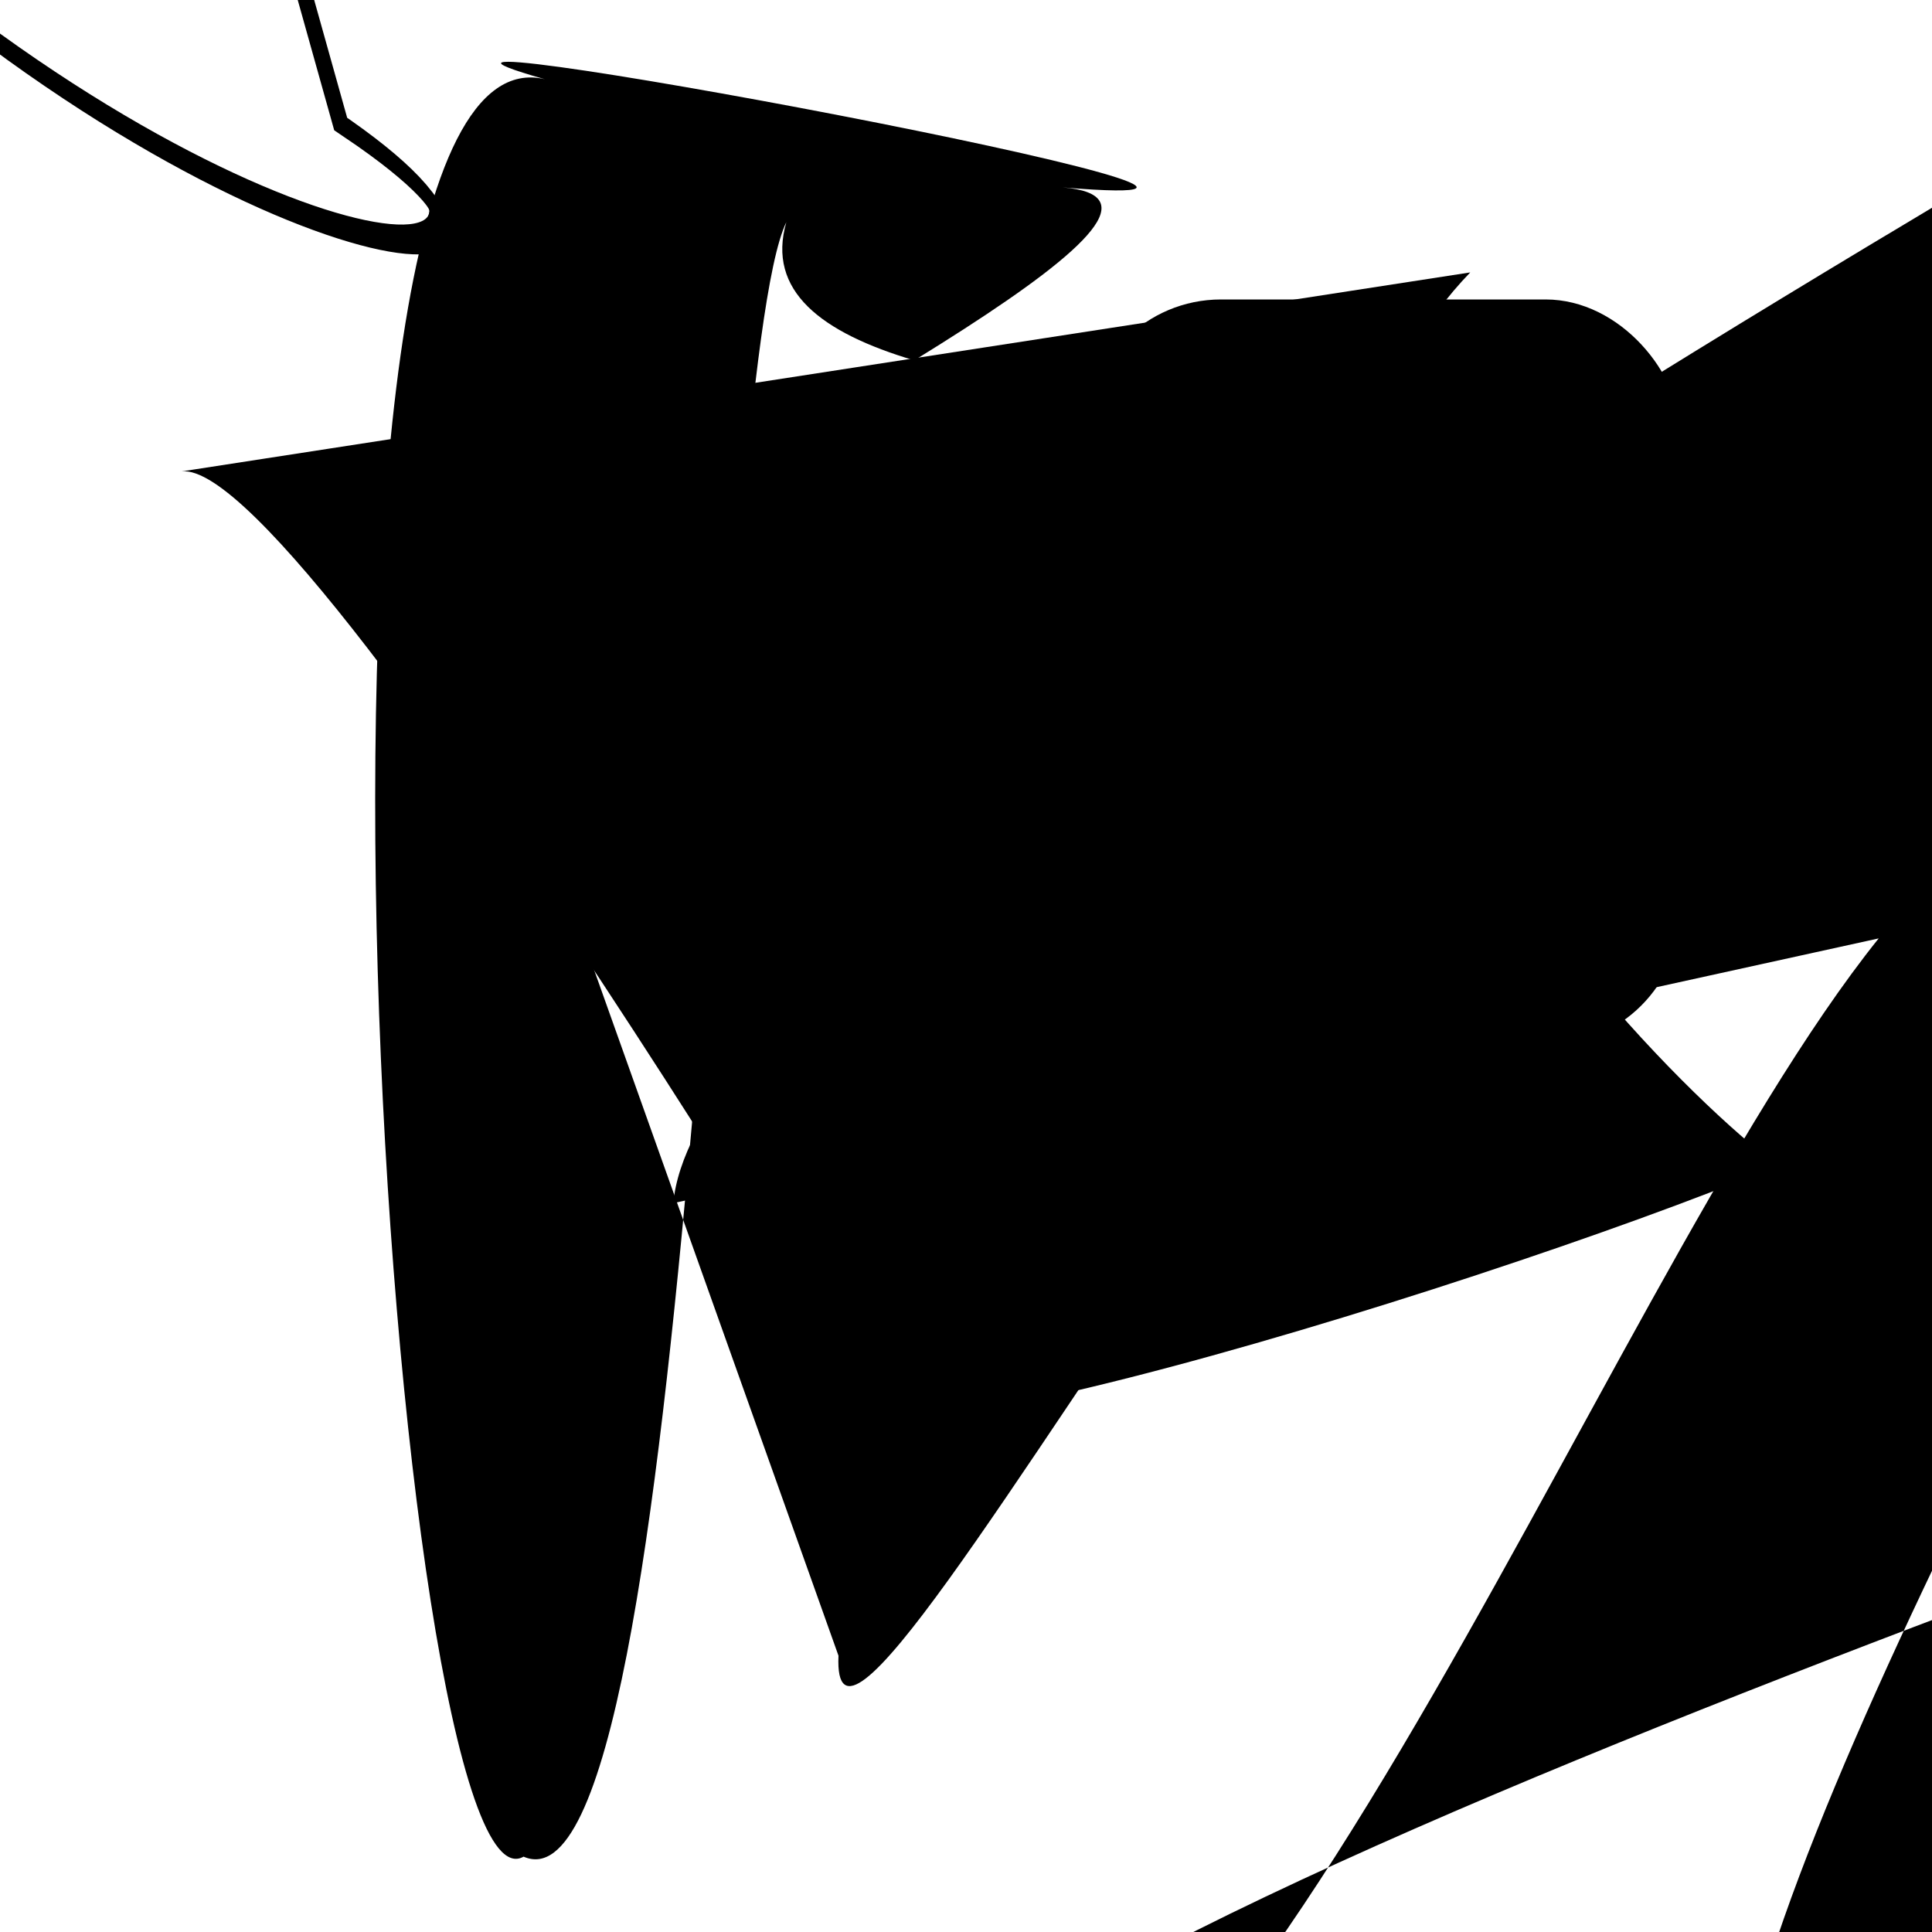 <?xml version="1.0" encoding="UTF-8"?>
<svg xmlns="http://www.w3.org/2000/svg" width="100" height="100" viewBox="0 0 100 100">
<defs>
<linearGradient id="g0" x1="0%" y1="0%" x2="100%" y2="100%">
<stop offset="0.0%" stop-color="hsl(106, 75%, 59%)" />
<stop offset="33.3%" stop-color="hsl(183, 71%, 60%)" />
<stop offset="66.7%" stop-color="hsl(242, 72%, 49%)" />
<stop offset="100.0%" stop-color="hsl(322, 74%, 44%)" />
</linearGradient>
<linearGradient id="g1" x1="0%" y1="0%" x2="100%" y2="100%">
<stop offset="0.0%" stop-color="hsl(290, 83%, 63%)" />
<stop offset="33.3%" stop-color="hsl(2, 82%, 55%)" />
<stop offset="66.7%" stop-color="hsl(86, 72%, 68%)" />
<stop offset="100.0%" stop-color="hsl(83, 65%, 44%)" />
</linearGradient>
<linearGradient id="g2" x1="0%" y1="0%" x2="100%" y2="100%">
<stop offset="0.0%" stop-color="hsl(40, 53%, 69%)" />
<stop offset="33.3%" stop-color="hsl(104, 72%, 65%)" />
<stop offset="66.7%" stop-color="hsl(144, 86%, 72%)" />
<stop offset="100.0%" stop-color="hsl(151, 70%, 62%)" />
</linearGradient>
</defs>

<path d="M 3.2 87.6 C 0.0 93.6, 13.4 59.5, 21.1 57.1 C 32.3 49.6, 90.6 57.9, 83.7 62.5 C 88.6 63.3, 21.8 84.6, 18.0 91.0 C 26.6 96.3, 30.6 60.3, 16.8 47.8 C 30.6 41.5, 15.1 100.0, 7.9 90.5 C 24.0 74.2, 71.5 52.2, 79.5 41.2 C 69.4 26.0, 45.3 19.0, 55.7 27.9 Z" fill="none" fill-opacity="0.65" stroke="hsl(86, 72%, 68%)" stroke-width="0.95"  transform="translate(78.2 29.8) rotate(146.8) scale(0.68 1.89)" />
<rect x="44.6" y="3.5" width="34.2" height="36.8" rx="0" fill="hsl(144, 86%, 72%)" fill-opacity="0.82"   transform="translate(73.8 99.6) rotate(175.5) scale(1.93 0.67)" />
<path d="M 76.1 14.1 C 56.9 34.0, 100.0 68.6, 93.0 59.9 C 79.7 65.7, 36.2 79.4, 43.7 70.9 C 53.4 86.8, 16.3 23.6, 9.4 24.4 " fill="hsl(86, 72%, 68%)" fill-opacity="0.40" stroke="none" stroke-width="1.01"   />
<circle cx="75.6" cy="47.4" r="0.5" fill="hsl(144, 86%, 72%)" fill-opacity="0.81"  transform="translate(54.2 28.8) rotate(68.9) scale(1.08 1.60)" />
<path d="M 24.3 32.1 C 43.0 21.1, 63.6 10.4, 55.0 9.7 C 74.3 11.3, 13.7 0.0, 28.2 4.1 C 13.5 0.6, 20.2 100.0, 27.1 96.1 C 36.0 100.0, 36.9 19.3, 40.7 11.5 C 36.6 25.7, 93.9 17.8, 96.8 29.3 C 79.7 24.5, 42.8 98.9, 43.4 85.7 " fill="hsl(83, 65%, 44%)" fill-opacity="0.39" stroke="none" stroke-width="1.14"   />
<path d="M 50.5 35.7 C 36.9 43.8, 10.9 77.1, 1.4 66.4 C 0.0 52.3, 54.4 68.8, 68.5 70.8 C 81.0 55.2, 31.7 98.2, 27.9 89.2 C 15.0 76.4, 100.0 17.7, 92.6 5.5 C 74.5 7.4, 18.9 5.3, 12.5 19.0 " fill="hsl(106, 75%, 59%)" fill-opacity="0.74" stroke="none" stroke-width="1.27"  transform="translate(7.1 53.8) rotate(330.9) scale(1.61 1.10)" />
<rect x="56.2" y="15.5" width="30.8" height="38.6" rx="7.0" fill="hsl(322, 74%, 44%)" fill-opacity="0.97"    />
<rect x="21.2" y="35.1" width="46.1" height="23.1" rx="0" fill="none" fill-opacity="0.51"   transform="translate(14.5 65.7) rotate(337.4) scale(1.13 0.96)" />
<circle cx="49.5" cy="64.1" r="0.8" fill="hsl(322, 74%, 44%)" fill-opacity="0.70"  transform="translate(44.9 73.7) rotate(106.3) scale(1.25 0.63)" />
</svg>

